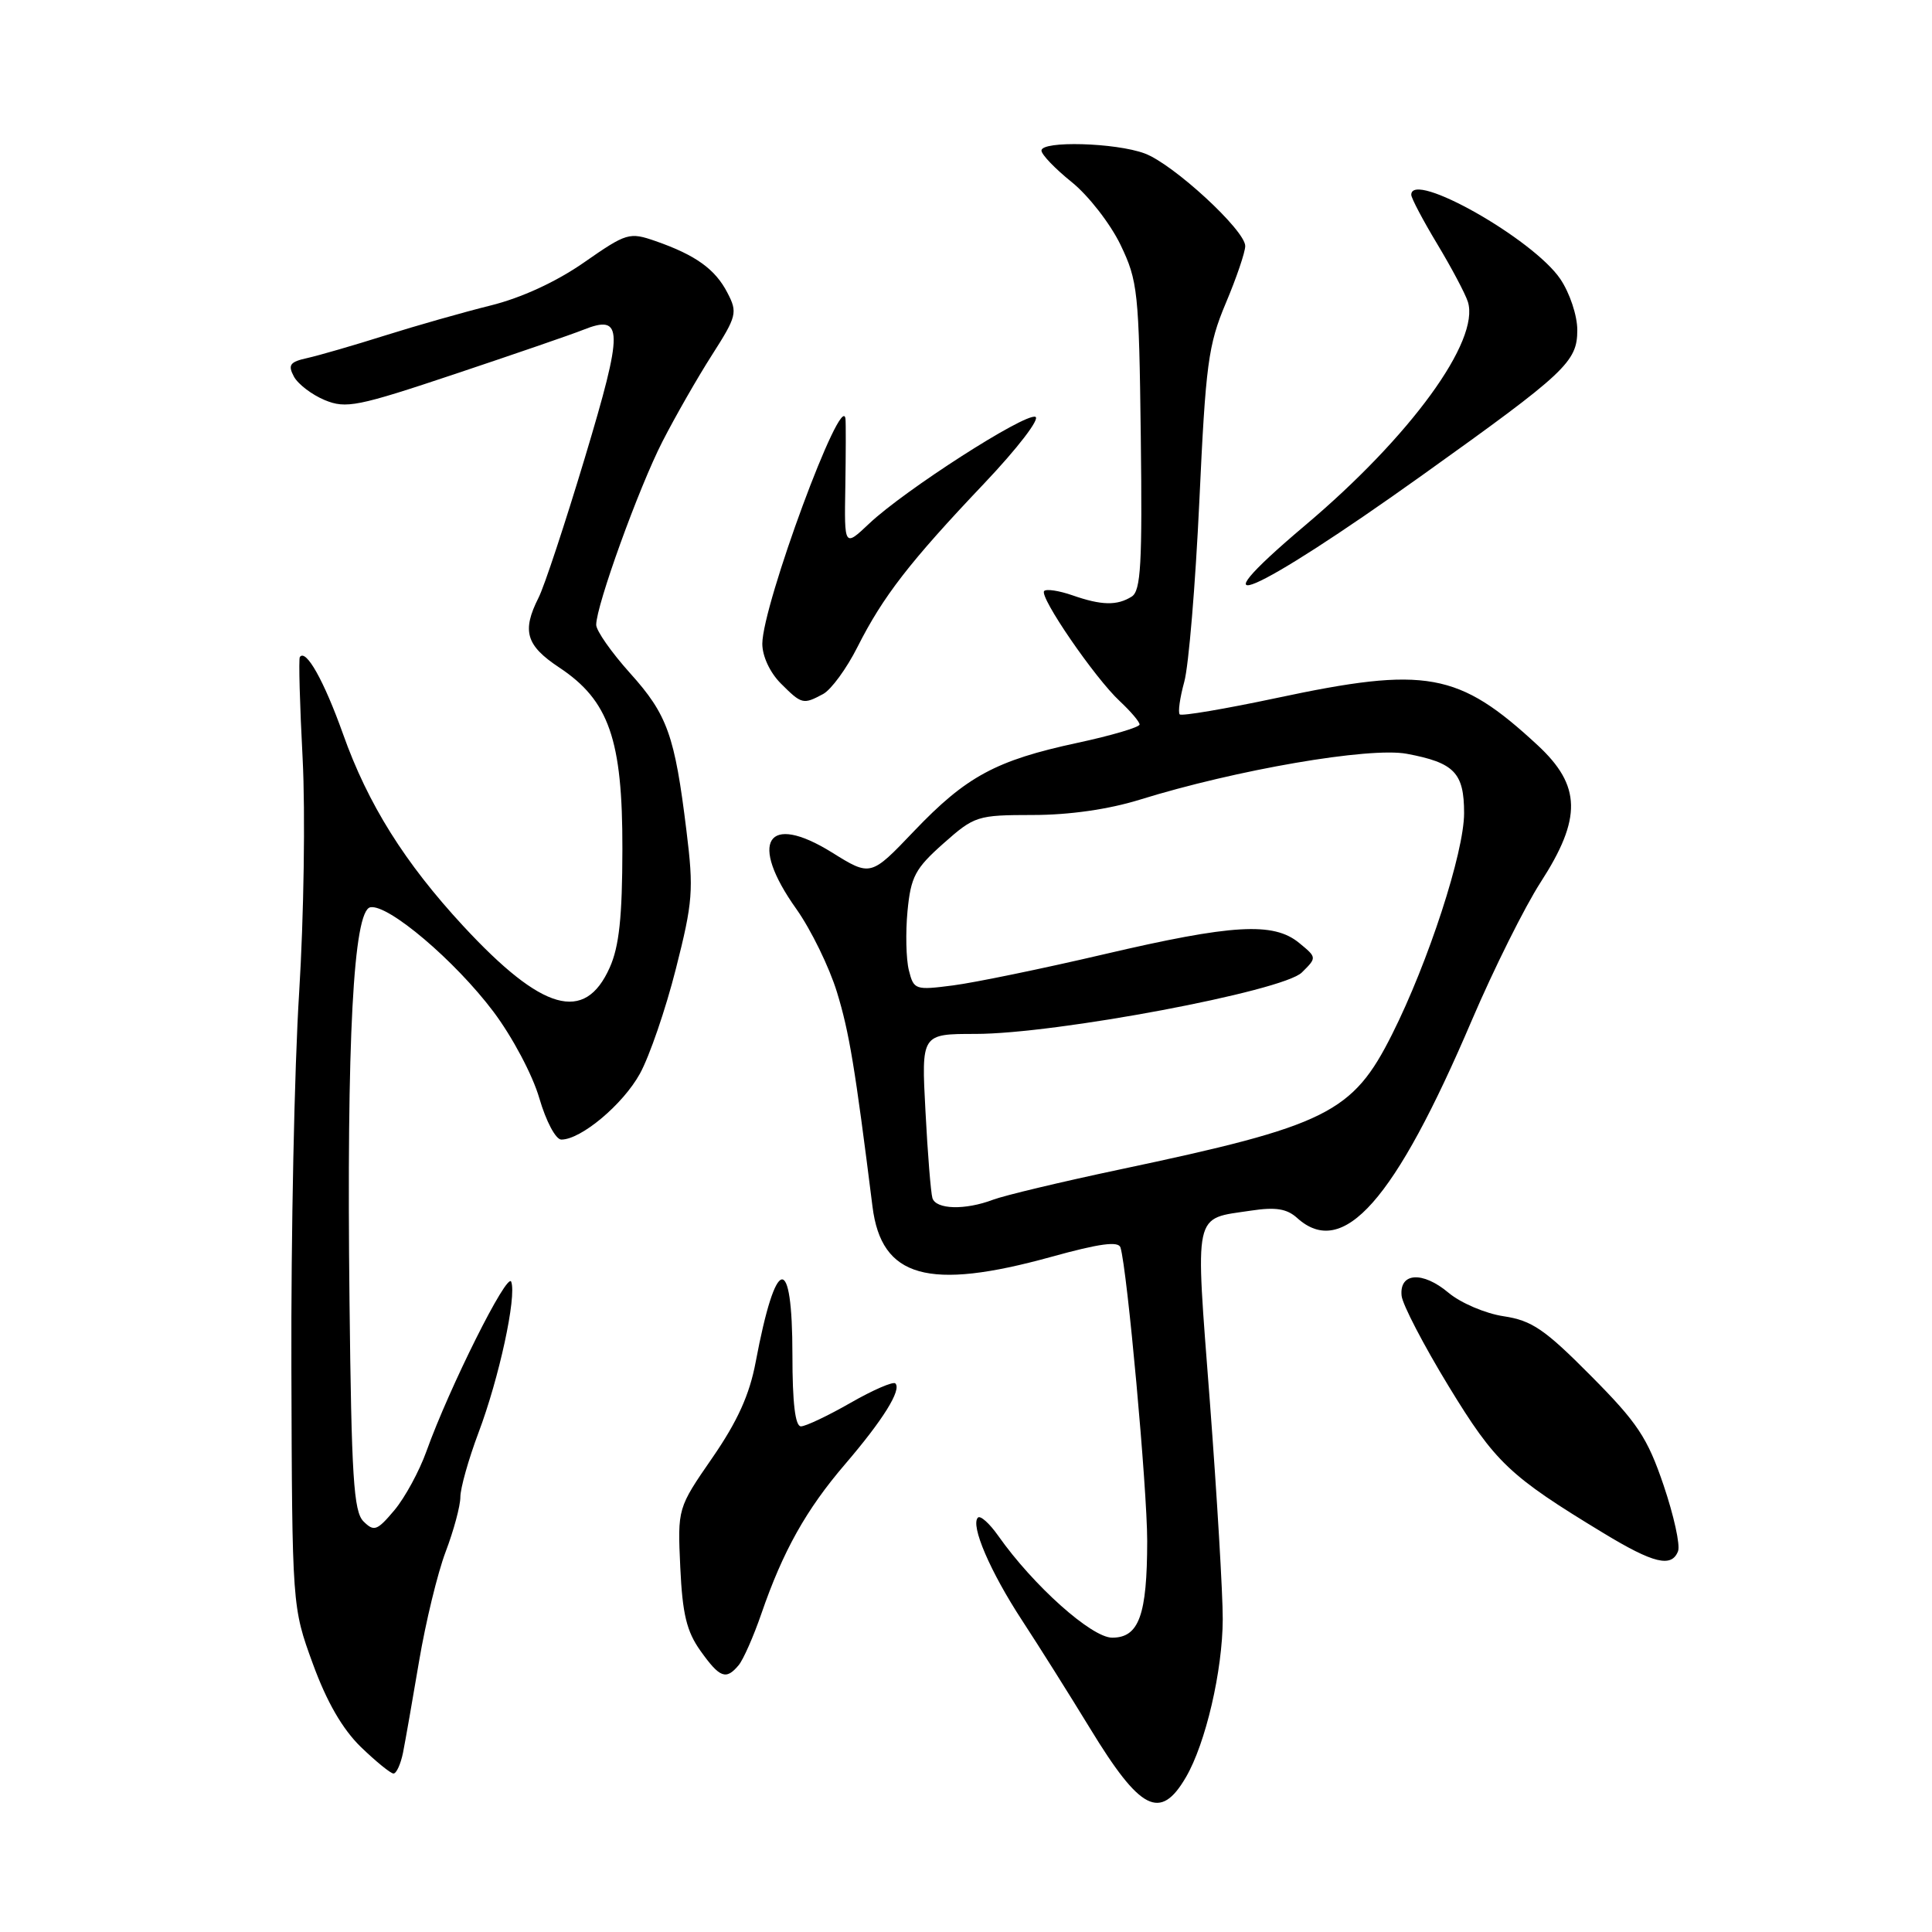 <?xml version="1.0" encoding="UTF-8" standalone="no"?>
<!DOCTYPE svg PUBLIC "-//W3C//DTD SVG 1.1//EN" "http://www.w3.org/Graphics/SVG/1.1/DTD/svg11.dtd" >
<svg xmlns="http://www.w3.org/2000/svg" xmlns:xlink="http://www.w3.org/1999/xlink" version="1.1" viewBox="0 0 256 256">
 <g >
 <path fill="currentColor"
d=" M 157.14 235.49 C 159.75 231.03 162.00 221.38 162.02 214.54 C 162.03 211.22 161.26 198.24 160.31 185.69 C 158.36 160.08 158.03 161.58 165.79 160.41 C 169.02 159.92 170.52 160.16 171.87 161.38 C 177.95 166.89 184.81 159.14 195.03 135.18 C 197.93 128.40 202.03 120.17 204.15 116.89 C 209.62 108.42 209.53 104.11 203.75 98.75 C 193.26 89.03 188.99 88.26 169.14 92.49 C 162.35 93.93 156.58 94.91 156.32 94.66 C 156.07 94.40 156.34 92.46 156.92 90.35 C 157.51 88.23 158.40 77.46 158.92 66.40 C 159.76 48.25 160.09 45.72 162.42 40.18 C 163.84 36.82 165.00 33.40 165.00 32.60 C 165.00 30.52 155.45 21.72 151.67 20.33 C 147.81 18.90 138.00 18.63 138.00 19.95 C 138.00 20.48 139.81 22.36 142.01 24.13 C 144.22 25.91 147.12 29.64 148.47 32.43 C 150.77 37.22 150.92 38.61 151.16 57.81 C 151.37 74.72 151.17 78.28 149.96 79.05 C 148.02 80.27 145.96 80.23 142.10 78.88 C 140.34 78.27 138.66 78.01 138.36 78.31 C 137.65 79.02 145.07 89.85 148.39 92.92 C 149.82 94.26 151.00 95.64 151.00 96.00 C 151.00 96.36 147.29 97.46 142.77 98.43 C 131.97 100.75 128.03 102.88 121.11 110.13 C 115.37 116.15 115.37 116.15 110.23 112.95 C 101.61 107.60 99.16 111.52 105.53 120.46 C 107.46 123.19 109.88 128.14 110.90 131.46 C 112.53 136.78 113.29 141.39 115.61 159.88 C 116.79 169.31 122.99 171.05 139.30 166.54 C 145.69 164.77 148.20 164.43 148.47 165.30 C 149.37 168.27 152.01 197.27 152.01 204.18 C 152.00 214.02 150.92 217.00 147.37 217.00 C 144.64 217.00 136.91 210.09 132.27 203.50 C 131.11 201.85 129.90 200.77 129.58 201.09 C 128.56 202.10 131.21 208.26 135.43 214.71 C 137.67 218.13 141.72 224.57 144.43 229.01 C 151.10 239.96 153.75 241.31 157.14 235.49 Z  M 53.40 232.25 C 53.70 230.74 54.66 225.28 55.53 220.12 C 56.40 214.96 57.98 208.44 59.05 205.62 C 60.12 202.80 61.00 199.54 61.00 198.37 C 61.00 197.20 62.08 193.36 63.40 189.85 C 66.14 182.59 68.47 171.83 67.74 169.84 C 67.23 168.45 59.52 183.89 56.51 192.29 C 55.57 194.92 53.66 198.44 52.26 200.11 C 49.96 202.84 49.56 202.98 48.16 201.59 C 46.86 200.29 46.57 195.70 46.31 172.27 C 45.92 137.74 46.83 120.65 49.07 120.22 C 51.43 119.77 60.30 127.30 65.38 134.05 C 67.89 137.39 70.57 142.44 71.46 145.51 C 72.36 148.60 73.64 151.00 74.38 151.00 C 76.99 151.00 82.54 146.35 84.79 142.27 C 86.05 139.99 88.20 133.74 89.55 128.40 C 91.81 119.51 91.93 117.95 90.96 110.09 C 89.41 97.43 88.44 94.70 83.49 89.20 C 81.02 86.45 79.00 83.57 79.00 82.79 C 79.00 80.24 84.64 64.63 87.78 58.50 C 89.47 55.20 92.42 50.04 94.34 47.04 C 97.63 41.89 97.75 41.41 96.39 38.80 C 94.78 35.67 92.18 33.80 86.88 31.95 C 83.39 30.74 83.04 30.84 77.38 34.78 C 73.69 37.35 69.08 39.47 65.00 40.48 C 61.42 41.37 55.12 43.16 51.00 44.46 C 46.88 45.76 42.25 47.10 40.73 47.44 C 38.41 47.95 38.12 48.35 38.94 49.89 C 39.48 50.90 41.32 52.30 43.02 53.01 C 45.85 54.18 47.36 53.88 60.31 49.55 C 68.11 46.94 75.74 44.32 77.26 43.71 C 82.62 41.57 82.64 43.55 77.49 60.68 C 74.87 69.38 72.12 77.72 71.36 79.20 C 69.13 83.62 69.70 85.53 74.09 88.44 C 80.69 92.81 82.50 97.98 82.47 112.50 C 82.46 121.50 82.04 125.43 80.79 128.21 C 77.49 135.61 71.86 134.01 61.39 122.71 C 53.63 114.33 48.75 106.55 45.45 97.25 C 42.93 90.20 40.54 85.93 39.73 87.06 C 39.56 87.30 39.72 93.35 40.10 100.50 C 40.47 107.70 40.26 121.53 39.64 131.50 C 39.01 141.40 38.55 163.77 38.61 181.22 C 38.71 212.94 38.71 212.94 41.45 220.45 C 43.29 225.50 45.37 229.10 47.81 231.48 C 49.81 233.41 51.76 235.00 52.14 235.00 C 52.53 235.00 53.09 233.76 53.40 232.25 Z  M 97.88 220.64 C 98.50 219.89 99.85 216.83 100.88 213.84 C 103.75 205.51 106.82 200.03 111.99 194.00 C 117.01 188.14 119.49 184.16 118.64 183.31 C 118.35 183.02 115.67 184.18 112.69 185.89 C 109.70 187.60 106.75 189.00 106.13 189.00 C 105.37 189.00 105.00 185.90 105.00 179.56 C 105.00 165.83 102.81 166.25 100.13 180.48 C 99.32 184.80 97.73 188.32 94.40 193.15 C 89.78 199.84 89.78 199.84 90.14 207.67 C 90.43 213.88 90.98 216.17 92.82 218.75 C 95.38 222.34 96.21 222.65 97.88 220.64 Z  M 222.35 205.54 C 222.66 204.74 221.79 200.80 220.43 196.79 C 218.29 190.49 216.98 188.52 210.78 182.28 C 204.68 176.13 202.97 174.97 199.24 174.41 C 196.83 174.05 193.55 172.65 191.94 171.30 C 188.51 168.41 185.40 168.61 185.72 171.70 C 185.84 172.86 188.64 178.24 191.94 183.66 C 198.14 193.83 199.98 195.57 212.48 203.15 C 219.10 207.17 221.50 207.75 222.35 205.54 Z  M 109.07 91.96 C 110.13 91.39 112.19 88.58 113.63 85.71 C 117.01 79.02 120.53 74.47 130.40 64.07 C 134.85 59.38 137.86 55.45 137.19 55.23 C 135.74 54.75 119.86 64.95 115.18 69.37 C 111.87 72.50 111.87 72.50 112.01 64.50 C 112.08 60.10 112.09 56.05 112.03 55.50 C 111.58 51.60 101.04 80.11 101.01 85.30 C 101.01 86.94 102.01 89.10 103.45 90.55 C 106.24 93.34 106.42 93.38 109.07 91.96 Z  M 188.48 62.95 C 207.51 49.35 209.00 47.96 209.00 43.73 C 209.00 41.82 208.00 38.82 206.75 36.97 C 203.15 31.65 187.00 22.52 187.00 25.81 C 187.00 26.25 188.55 29.19 190.44 32.33 C 192.33 35.47 194.16 38.92 194.50 39.99 C 196.13 45.15 186.91 57.82 172.94 69.61 C 157.45 82.69 165.99 79.02 188.48 62.95 Z  M 123.55 158.75 C 123.34 158.06 122.92 152.89 122.63 147.25 C 122.08 137.00 122.08 137.00 129.24 137.00 C 139.94 137.00 169.99 131.34 172.50 128.86 C 174.50 126.88 174.50 126.88 172.14 124.94 C 168.74 122.15 163.33 122.46 146.27 126.45 C 138.15 128.35 129.16 130.20 126.30 130.57 C 121.27 131.22 121.08 131.16 120.43 128.57 C 120.06 127.10 119.98 123.56 120.25 120.72 C 120.69 116.17 121.26 115.09 125.00 111.77 C 129.13 108.11 129.49 108.00 136.88 107.99 C 141.69 107.99 146.90 107.24 151.00 105.97 C 163.81 101.99 181.45 98.96 186.40 99.88 C 192.71 101.06 194.00 102.39 194.00 107.75 C 194.00 112.94 189.26 127.50 184.46 137.05 C 179.22 147.49 175.87 149.15 148.39 154.96 C 140.63 156.60 133.06 158.41 131.58 158.97 C 127.89 160.37 124.02 160.27 123.55 158.75 Z "/>
</g>
</svg>